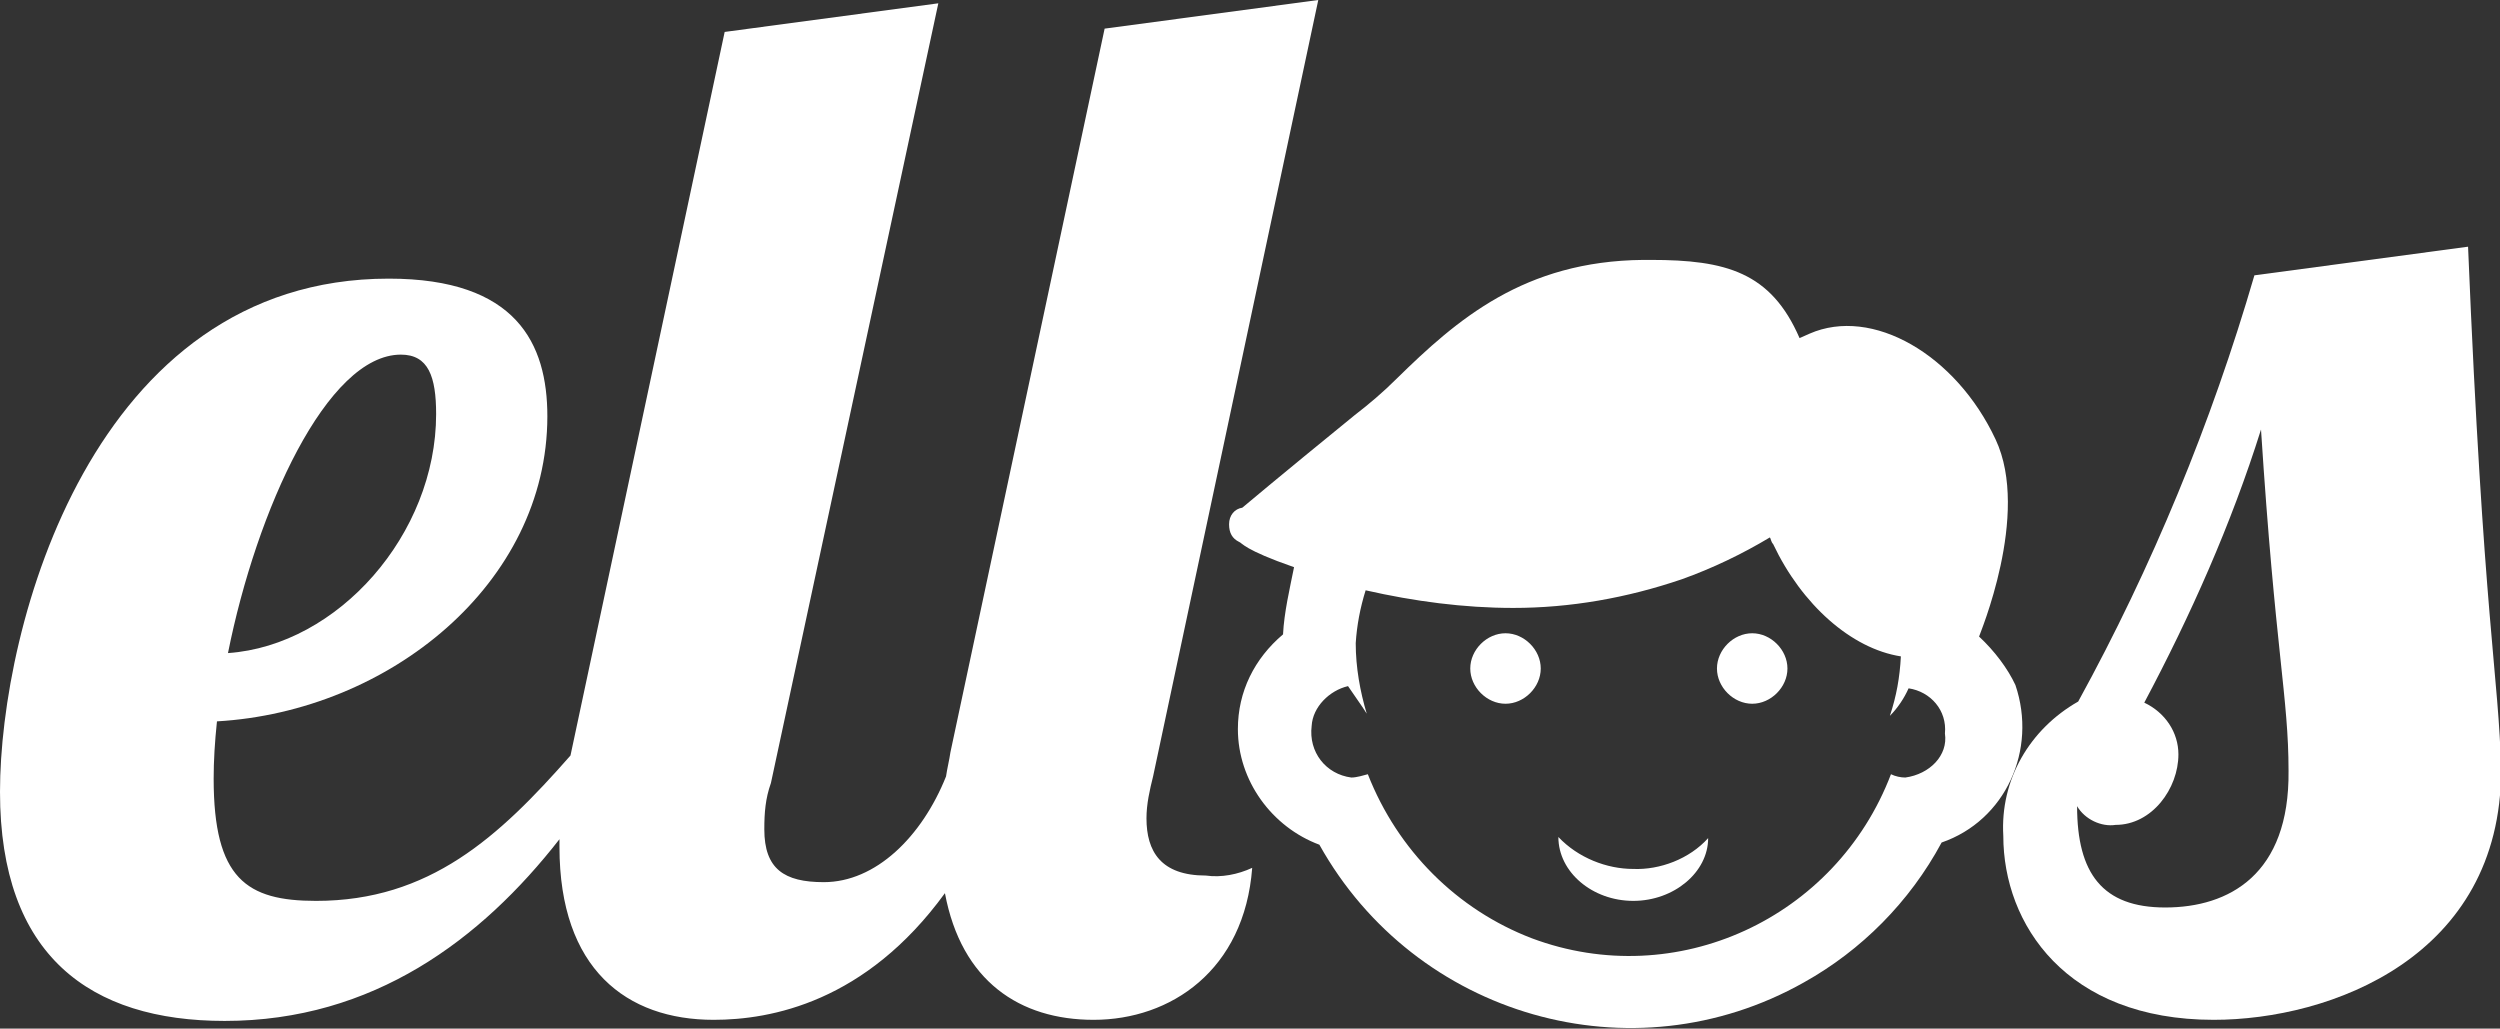 <?xml version="1.0" encoding="utf-8"?>
<!-- Generator: Adobe Illustrator 19.2.1, SVG Export Plug-In . SVG Version: 6.00 Build 0)  -->
<svg version="1.1" id="Layer_1" xmlns="http://www.w3.org/2000/svg" xmlns:xlink="http://www.w3.org/1999/xlink" x="0px" y="0px"
	 viewBox="0 0 227 93.4" style="enable-background:new 0 0 227 93.4;" xml:space="preserve">
<rect x="0" y="0" width="227" height="93.4" fill="#333333" stroke="none"/>
<style type="text/css">
	.st0{fill:#FFFFFF;}
</style>
<g>
	<path class="st0" d="M119.7,0l-19.4,2.6l-14,65.7c-0.1,0.7-0.3,1.5-0.4,2.2c-2.2,5.5-6.4,9.6-11.1,9.6c-3.6,0-5.4-1.2-5.4-4.8
		c0-1.5,0.1-2.8,0.6-4.2L85.2,0.3L65.8,2.9l-14,65.7C45.3,76,39,81.8,28.7,81.8c-6.3,0-9.3-2-9.3-11.1c0-1.6,0.1-3.3,0.3-5.2
		c15.6-0.9,30-12.5,30-27.7c0-6.6-2.8-12.5-14.4-12.5C8.4,25.3,0,56.9,0,71.9c0,14.9,8.2,20.8,20.4,20.8c13.5,0,23.3-7.4,30.4-16.5
		c0,0.3,0,0.4,0,0.7c0,11.1,6.1,15.7,14,15.7c5.2,0,13.8-1.6,21-11.5c1.5,8,6.8,11.5,13.5,11.5c7,0,13.7-4.5,14.4-13.8
		c-1.3,0.6-2.8,0.9-4.2,0.7c-4.1,0-5.4-2.2-5.4-5.2c0-1.3,0.3-2.6,0.6-3.8L119.7,0z M36.4,32.2c2.5,0,3.2,2,3.2,5.4
		c0,10.9-8.9,21-18.9,21.7C23.3,46.3,29.7,32.2,36.4,32.2z"/>
	<path class="st0" d="M224.1,22.4L204.7,25c-3.9,13.4-9.3,26.5-16,38.7c-4.4,2.5-7.1,7.1-6.8,12.2c0,8,5.7,16.7,19.1,16.7
		c10.6,0,26.1-5.7,26.1-22.7C226.9,61.4,225.5,56.3,224.1,22.4z M196.6,82.4c-5.7,0-8-3.1-8-9.2c0.7,1.2,2.2,1.9,3.5,1.7
		c3.3,0,5.7-3.3,5.7-6.4l0,0c0-2-1.2-3.8-3.1-4.7c4.2-7.9,7.9-16.2,10.6-24.8c1.3,20.2,2.5,24.3,2.5,31
		C207.9,79.4,202.4,82.4,196.6,82.4z"/>
</g>
<path id="kid_face" class="st0" d="M136.7,57.5c1.7,0,3.2,1.5,3.2,3.2s-1.5,3.2-3.2,3.2c-1.7,0-3.2-1.5-3.2-3.2l0,0
	C133.5,59,135,57.5,136.7,57.5z M179.7,57.8c0-0.1,4.7-11.1,1.5-17.9c-3.6-7.7-11.2-12.1-16.9-9.6l-0.9,0.4c-2.6-6-6.7-7.1-13.5-7.1
	h-0.7c-10.8,0.1-16.9,5.4-22.4,10.8c-1.2,1.2-2.5,2.3-3.8,3.3c-7,5.7-10.2,8.4-10.2,8.4c-0.7,0.1-1.2,0.7-1.2,1.5s0.3,1.3,0.9,1.6
	c0.3,0.1,0.4,0.7,5,2.3c-0.4,2-0.9,4.1-1,6.1c-2.6,2.2-4.1,5.2-4.1,8.6c0,4.7,3.1,8.9,7.4,10.5c8.7,15.6,28.4,21.3,44,12.5
	c5.2-2.9,9.6-7.3,12.5-12.7c5.8-2,8.7-8.4,6.7-14.3C182.3,60.7,181.1,59.1,179.7,57.8L179.7,57.8z M173,70.6c-0.4,0-0.9-0.1-1.3-0.3
	c-5,13.1-19.5,19.8-32.6,14.9c-6.8-2.6-12.2-8-14.9-14.9c-0.4,0.1-1,0.3-1.5,0.3c-2.3-0.3-3.9-2.3-3.6-4.7c0.1-1.7,1.6-3.2,3.3-3.6
	c0.6,0.9,1.2,1.7,1.7,2.5c-0.6-2-1-4.2-1-6.4c0.1-1.6,0.4-3.2,0.9-4.8c4.4,1,8.9,1.6,13.4,1.6c5.2,0,10.3-0.9,15.3-2.6
	c2.8-1,5.5-2.3,8-3.8c0.1,0.1,0.1,0.4,0.3,0.6c2.6,5.5,7.1,9.5,11.6,10.2c-0.1,1.9-0.4,3.6-1,5.4c0.7-0.7,1.3-1.6,1.7-2.5
	c2,0.3,3.5,2,3.3,4.1C176.9,68.6,175.2,70.3,173,70.6L173,70.6z M159.1,57.5c1.7,0,3.2,1.5,3.2,3.2s-1.5,3.2-3.2,3.2
	s-3.2-1.5-3.2-3.2l0,0C155.9,59,157.4,57.5,159.1,57.5L159.1,57.5z M141.5,76L141.5,76c0,3.2,3.1,5.8,6.8,5.8s6.8-2.6,6.8-5.7l0,0
	c-1.7,1.9-4.4,2.9-6.8,2.8C145.9,78.9,143.3,77.9,141.5,76L141.5,76z"/>
</svg>
